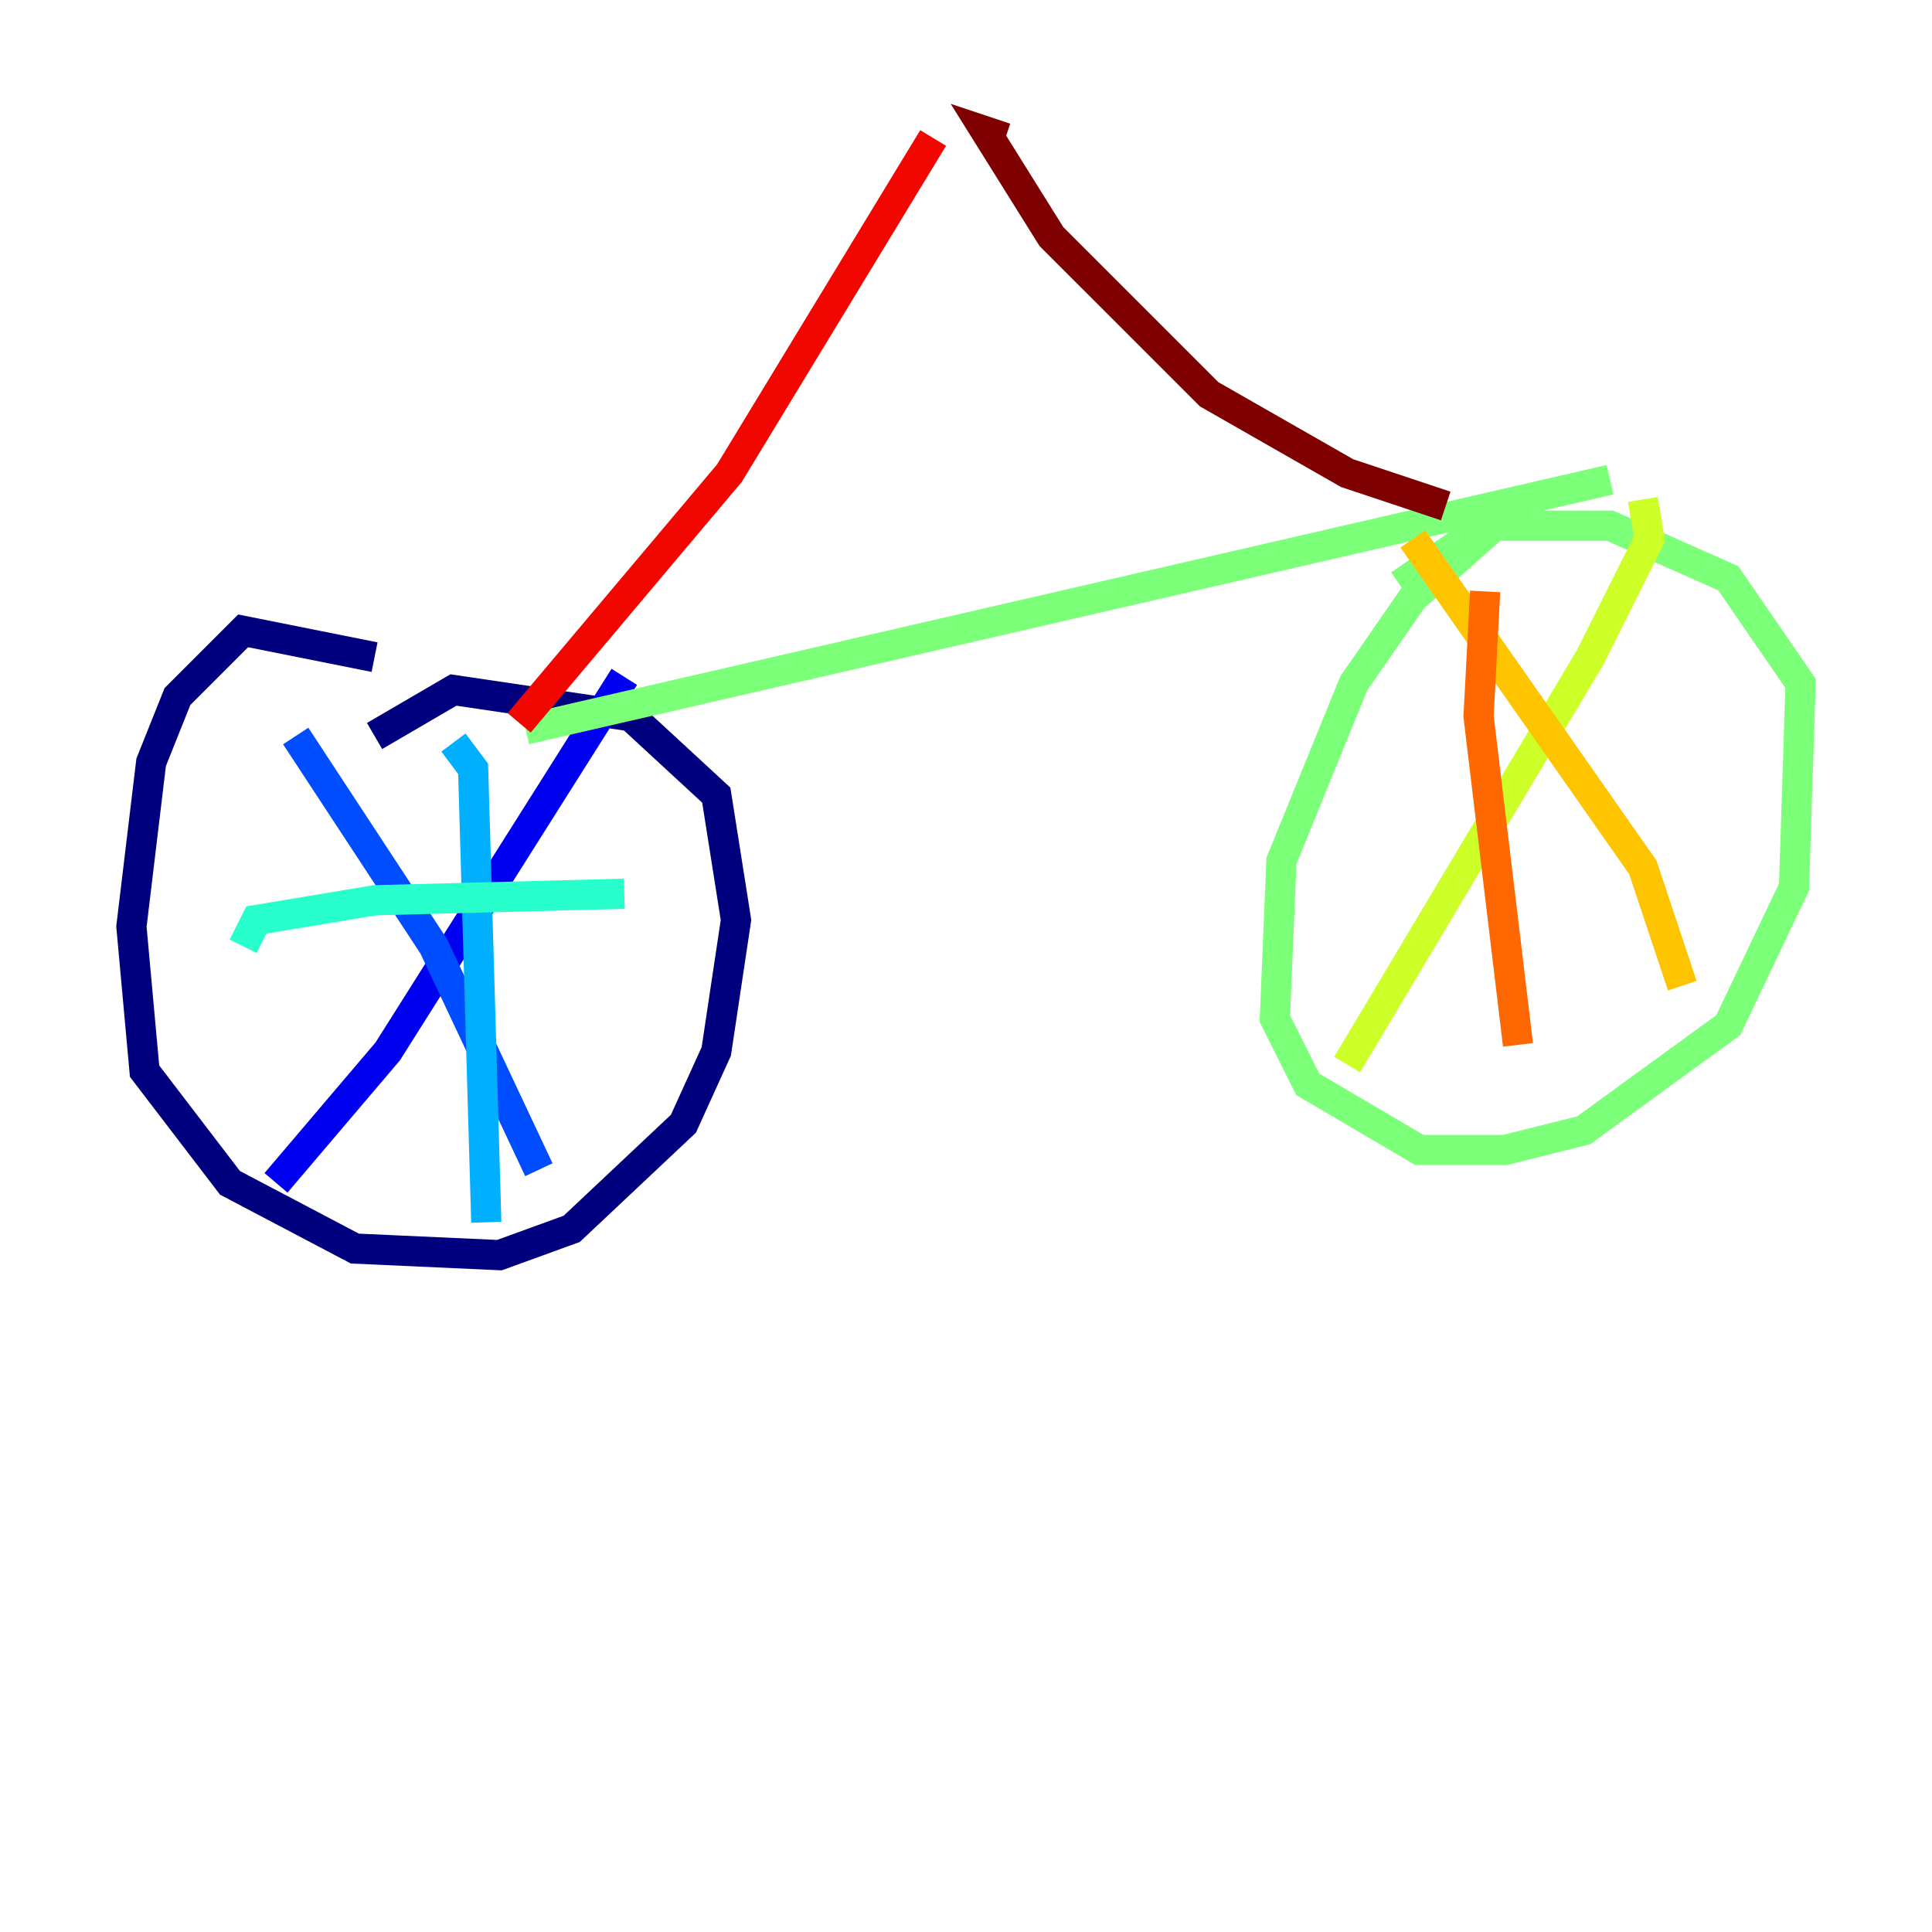 <?xml version="1.0" encoding="utf-8" ?>
<svg baseProfile="tiny" height="128" version="1.2" viewBox="0,0,128,128" width="128" xmlns="http://www.w3.org/2000/svg" xmlns:ev="http://www.w3.org/2001/xml-events" xmlns:xlink="http://www.w3.org/1999/xlink"><defs /><polyline fill="none" points="24.816,43.537 16.109,41.796 11.755,46.15 10.014,50.503 8.707,61.388 9.578,70.966 15.238,78.367 23.51,82.721 33.088,83.156 37.878,81.415 45.279,74.449 47.456,69.66 48.762,60.952 47.456,52.68 41.796,47.456 30.041,45.714 24.816,48.762" stroke="#00007f" stroke-width="2" /><polyline fill="none" points="41.361,44.843 25.687,69.66 18.286,78.367" stroke="#0000f1" stroke-width="2" /><polyline fill="none" points="19.592,48.762 28.735,62.694 35.701,77.497" stroke="#004cff" stroke-width="2" /><polyline fill="none" points="30.041,49.197 31.347,50.939 32.218,80.98" stroke="#00b0ff" stroke-width="2" /><polyline fill="none" points="16.109,62.694 16.98,60.952 24.816,59.646 41.361,59.211" stroke="#29ffcd" stroke-width="2" /><polyline fill="none" points="34.83,48.327 106.667,31.782 101.007,33.088 93.605,39.619 89.687,45.279 84.898,57.034 84.463,67.483 86.639,71.837 94.041,76.191 99.701,76.191 104.925,74.884 114.503,67.918 118.857,58.776 119.293,45.279 114.503,38.313 106.667,34.83 98.395,34.83 92.735,38.748" stroke="#7cff79" stroke-width="2" /><polyline fill="none" points="108.844,33.088 109.279,35.701 105.361,43.537 89.252,70.531" stroke="#cdff29" stroke-width="2" /><polyline fill="none" points="93.605,35.701 108.844,57.469 111.456,65.306" stroke="#ffc400" stroke-width="2" /><polyline fill="none" points="98.395,39.184 97.959,47.456 100.571,69.225" stroke="#ff6700" stroke-width="2" /><polyline fill="none" points="34.395,47.891 48.327,31.347 61.823,9.143" stroke="#f10700" stroke-width="2" /><polyline fill="none" points="95.782,33.524 89.252,31.347 80.109,26.122 69.66,15.674 65.306,8.707 66.612,9.143" stroke="#7f0000" stroke-width="2" /></svg>